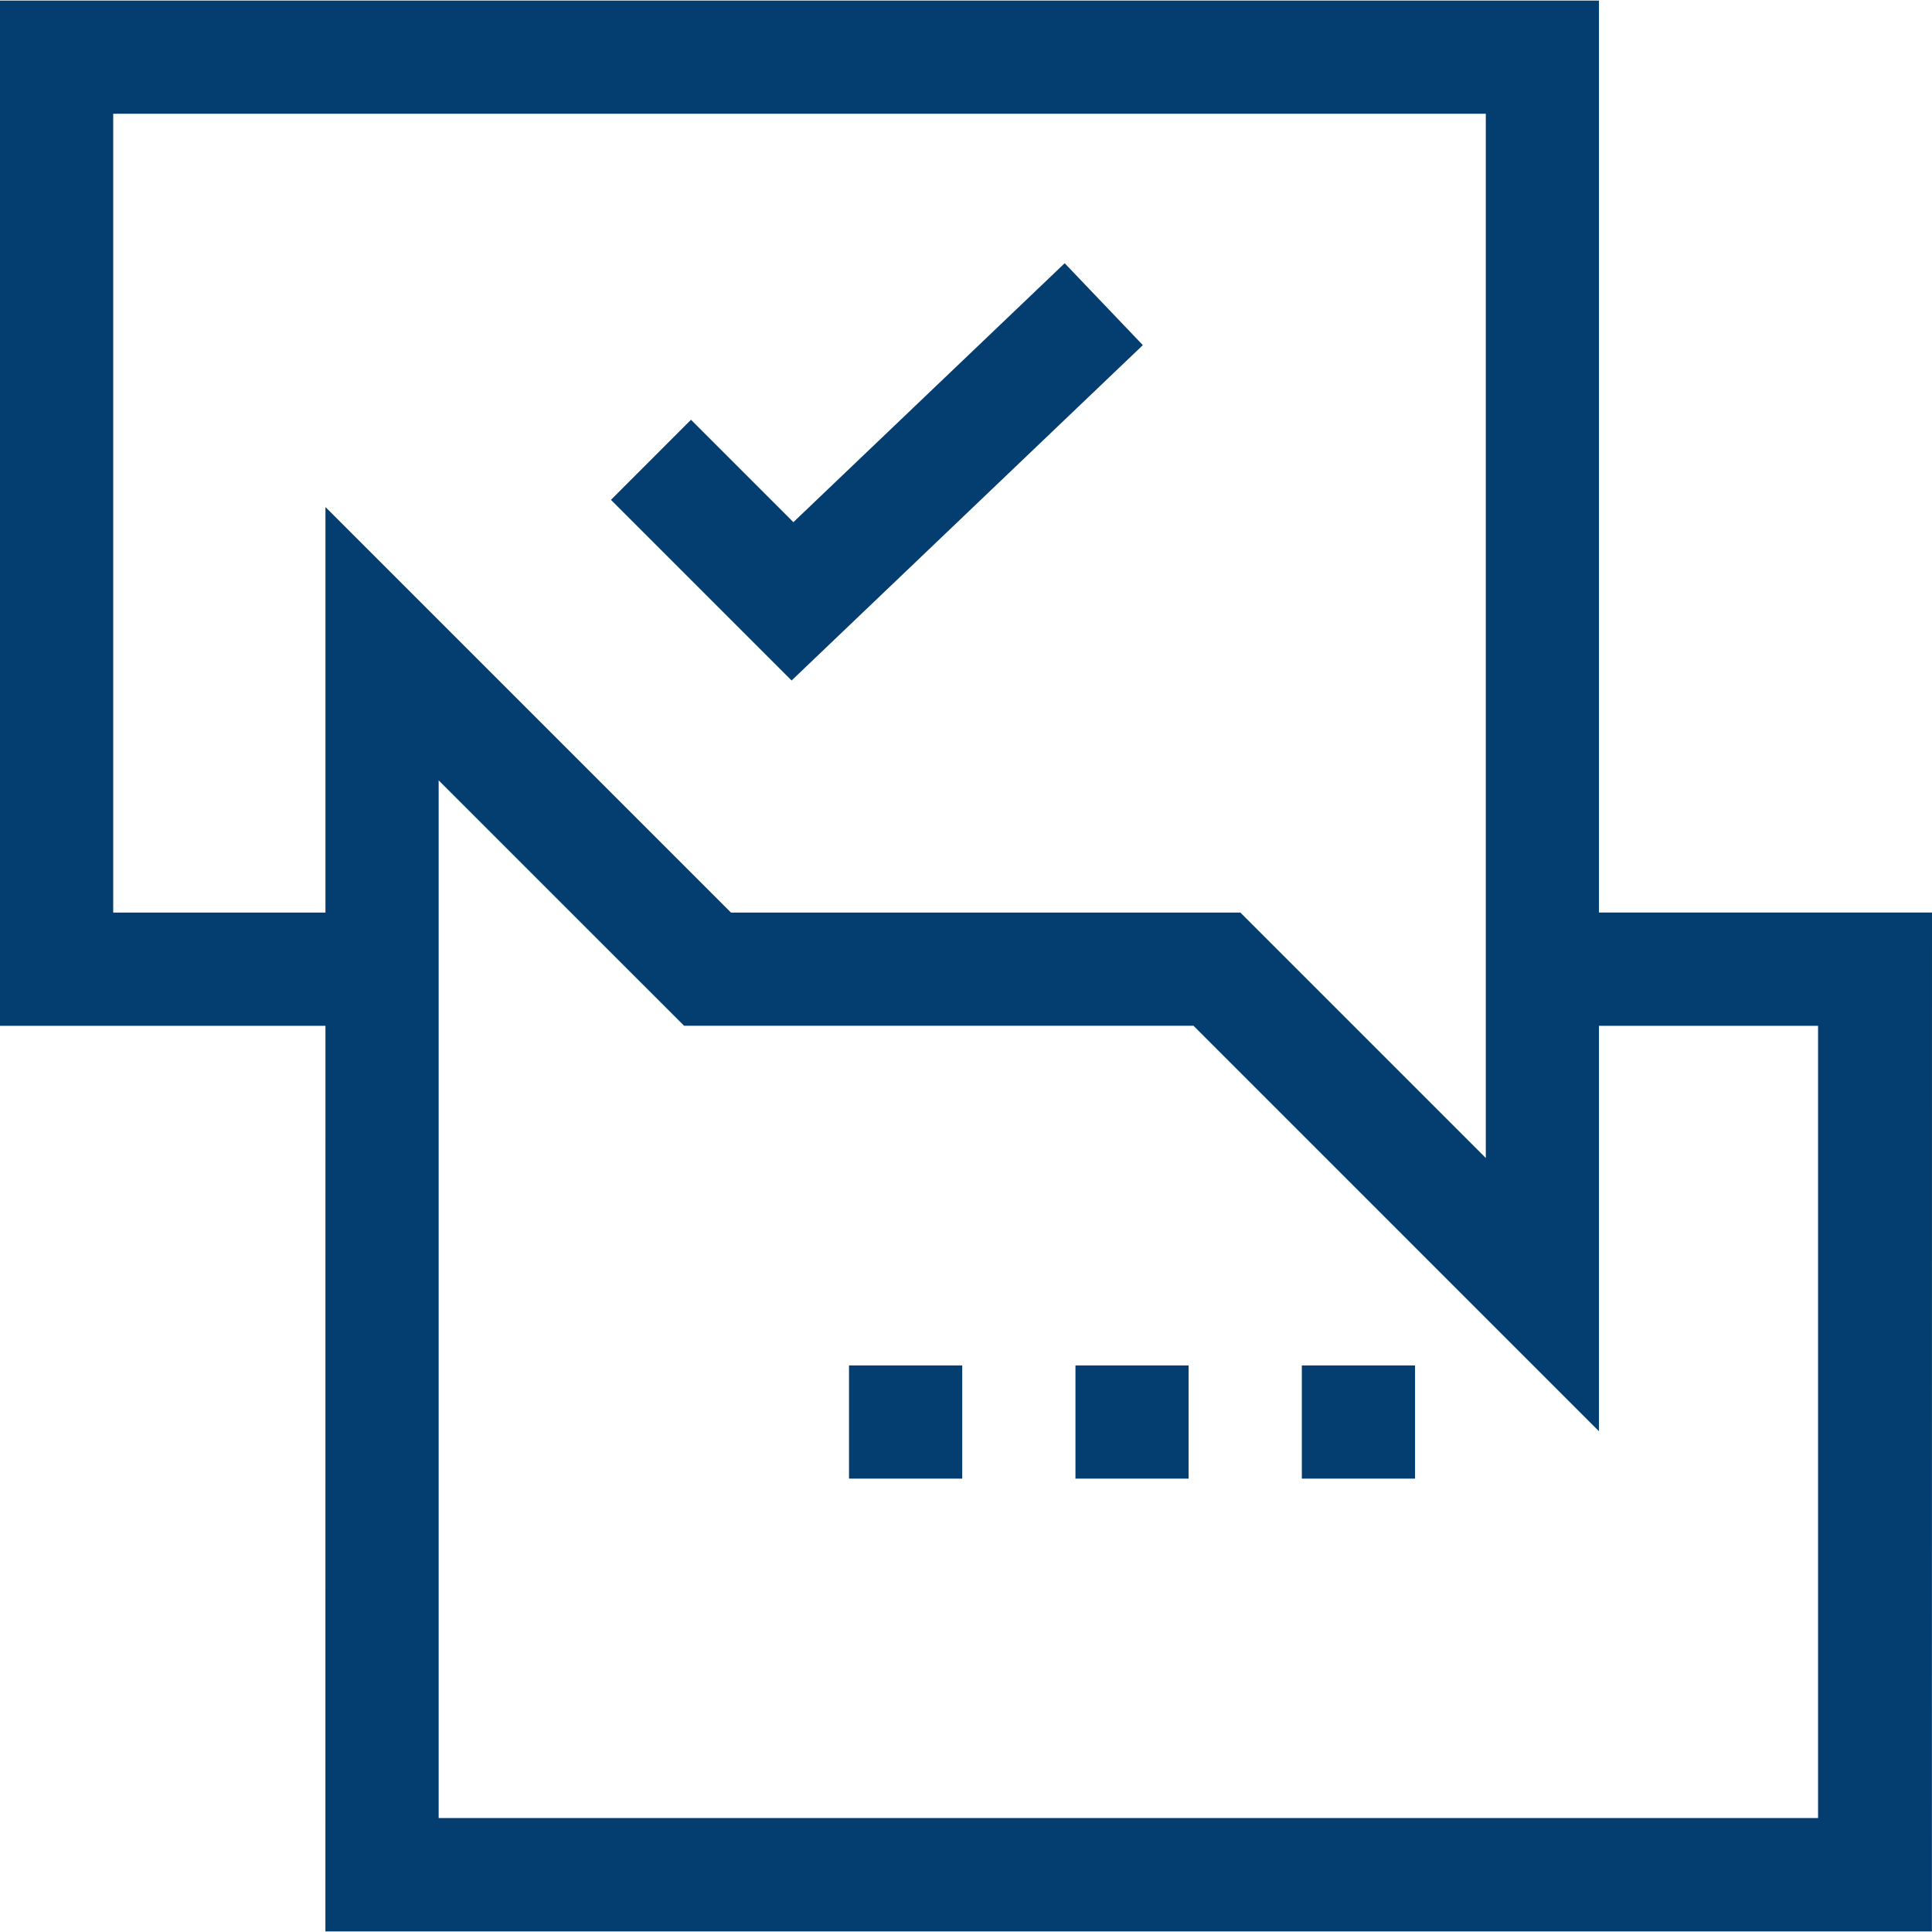 <svg width="40" height="40" fill="none" xmlns="http://www.w3.org/2000/svg"><path d="M33.105 18.894V.012H0v21.226h6.738l-.001 18.75h33.261L40 18.893h-6.895zm-26.367 0H2.344V2.355h28.418v21.62l-5.081-5.081H15.134l-8.396-8.396v8.396zM37.641 37.64H9.082V16.157l5.081 5.08H24.71l8.395 8.396v-8.395h4.536V37.64z" fill="#043E70"/><path d="M17.578 28.27h2.344v2.343h-2.344v-2.344zm4.688 0h2.343v2.343h-2.343v-2.344zm4.687 0h2.344v2.343h-2.344v-2.344zM23.66 7.144L22.043 5.45l-5.617 5.361-2.12-2.12-1.657 1.658 3.74 3.74 7.273-6.944z" fill="#043E70"/></svg>